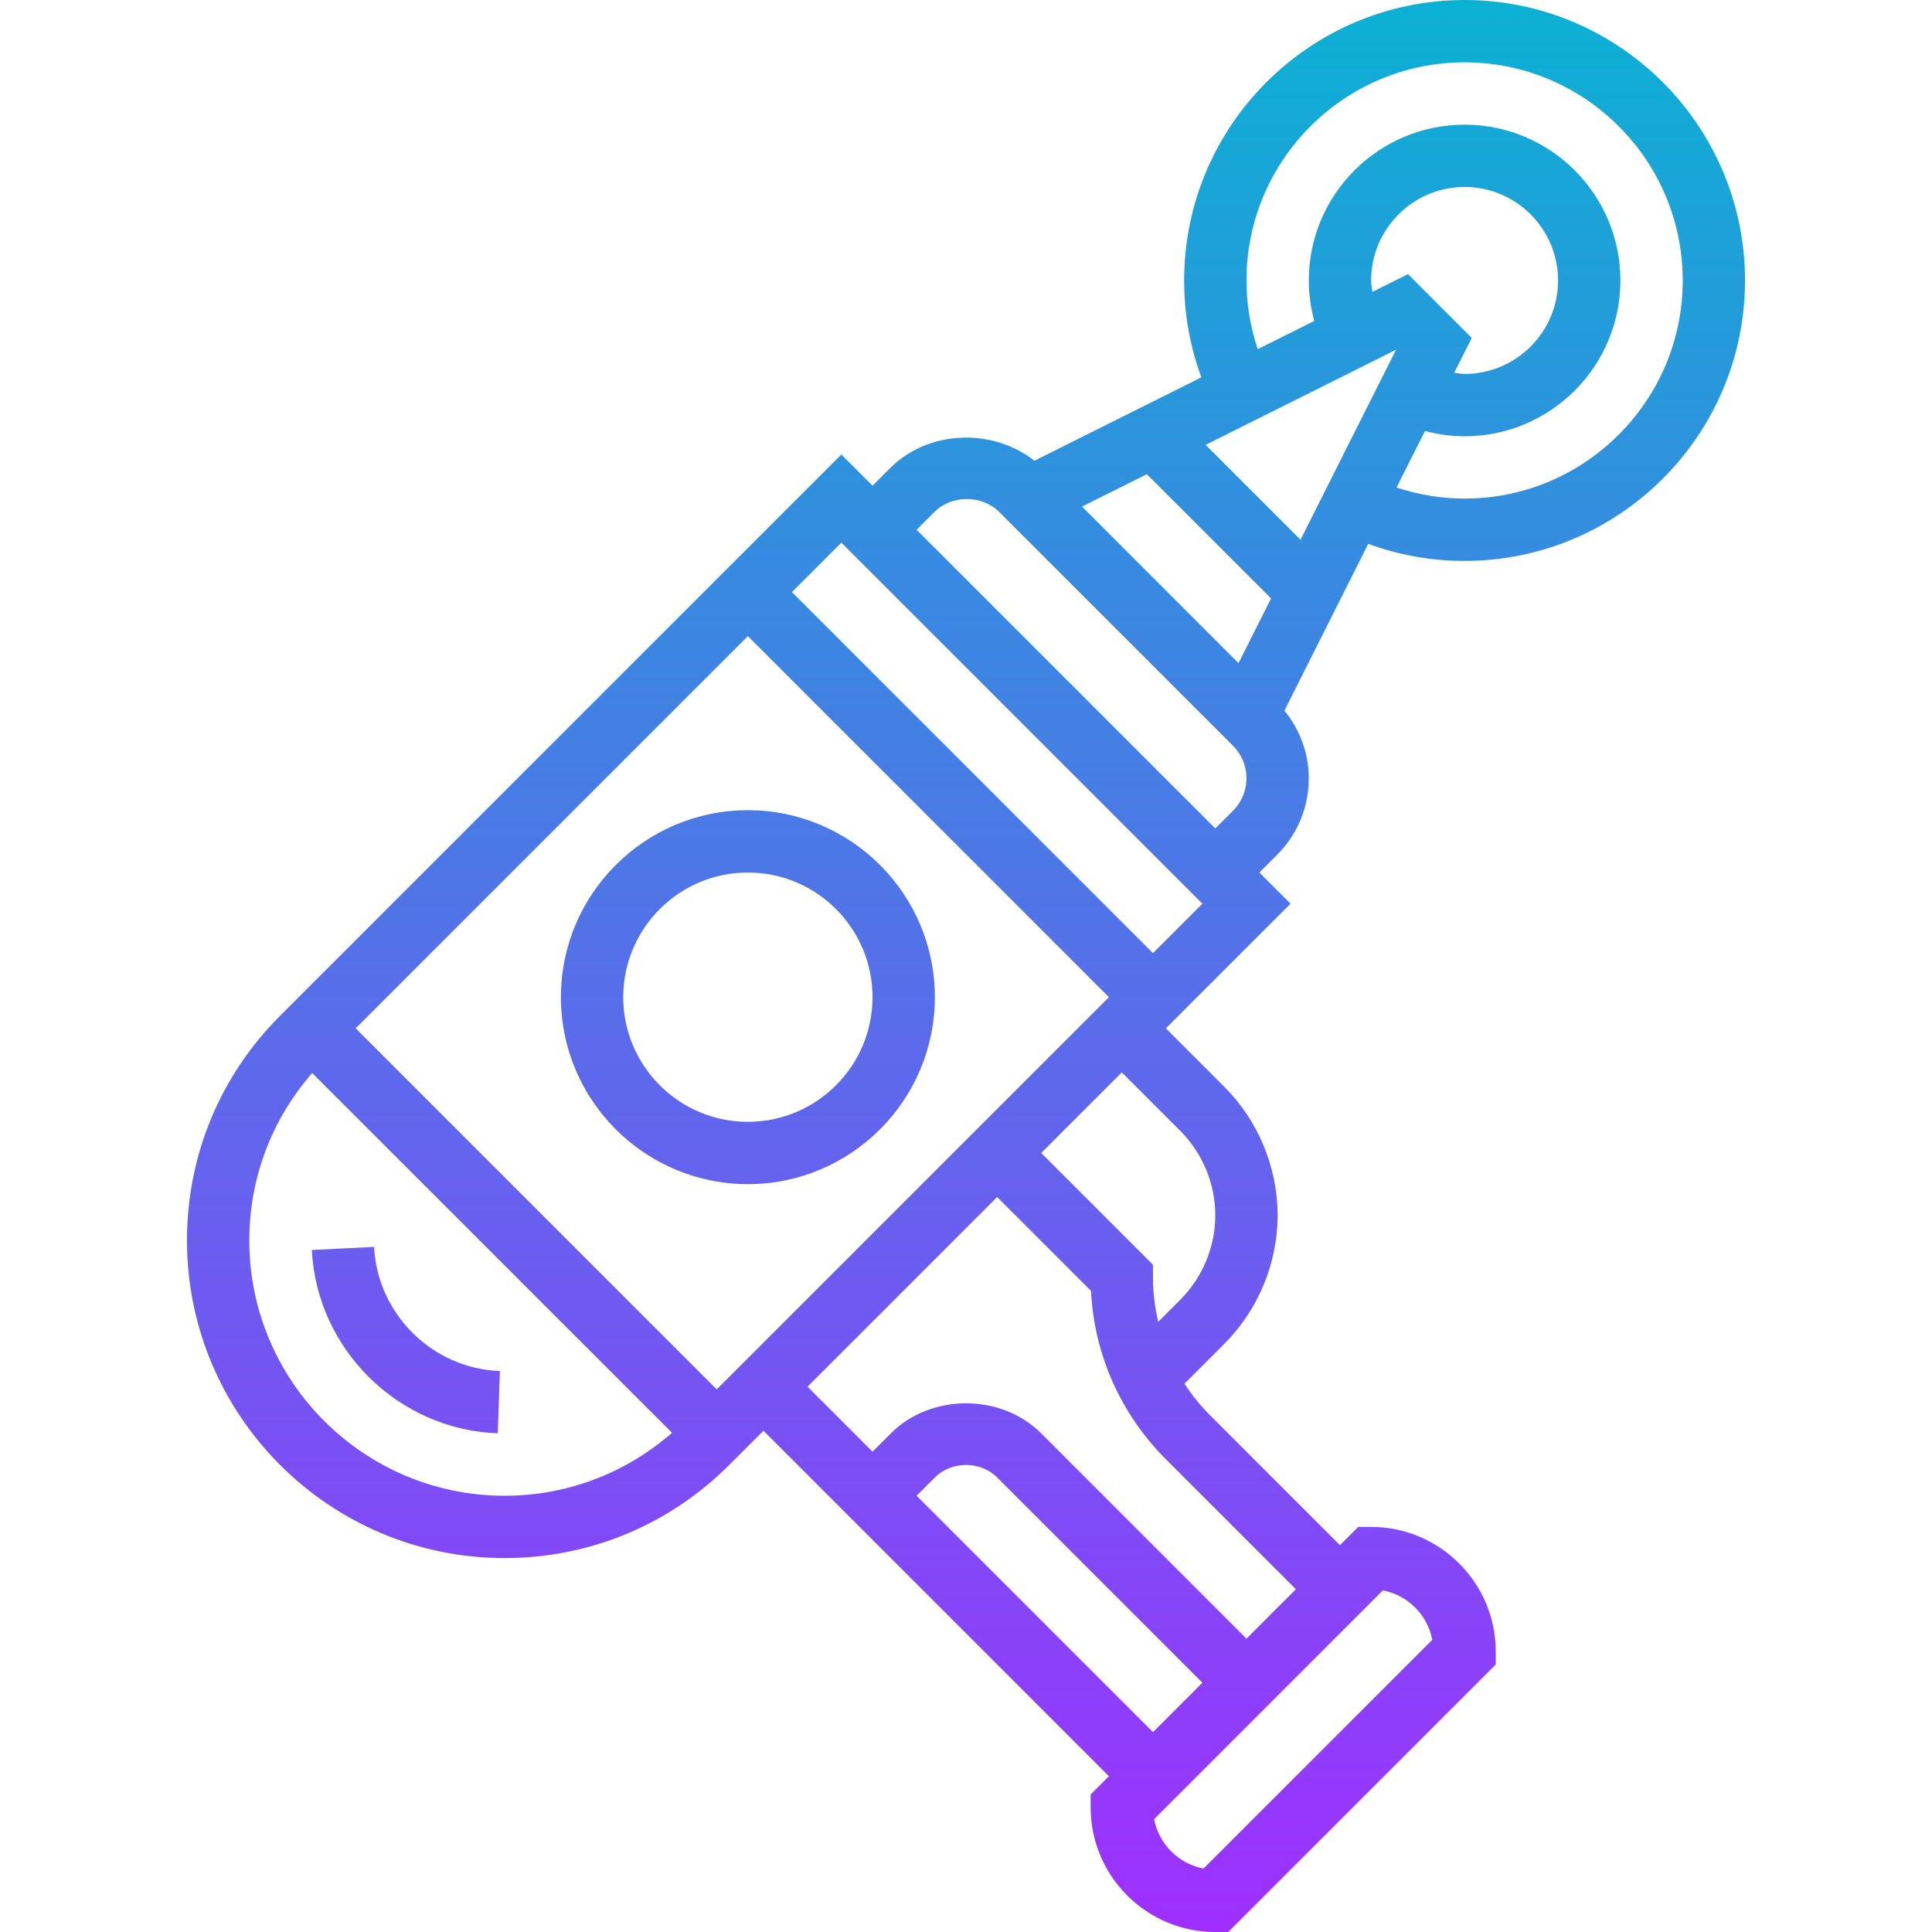 <svg height="496pt" viewBox="-48 0 496 496" width="496pt" xmlns="http://www.w3.org/2000/svg" xmlns:xlink="http://www.w3.org/1999/xlink"><linearGradient id="linear0" gradientUnits="userSpaceOnUse" x1="200" x2="200" y1="496" y2="0"><stop offset="0" stop-color="#9f2fff"/><stop offset="1" stop-color="#0bb1d3"/></linearGradient><path d="m80.344 351.984-.559 15.984c-25.512-.898-46.473-21.57-47.73-47.066l15.984-.781c.848 17.262 15.039 31.254 32.305 31.863zm319.656-279.984c0 39.703-32.305 72-72 72-8.566 0-16.848-1.48-24.734-4.375l-21.512 42.809c3.965 4.918 6.246 10.934 6.246 17.367 0 7.422-2.887 14.406-8.145 19.664l-4.543 4.535 8 8-32 32 15.031 15.031c8.68 8.68 13.656 20.695 13.656 32.969s-4.977 24.289-13.656 32.969l-10.254 10.254c1.879 2.883 4.047 5.594 6.535 8.09l33.375 33.375 4.688-4.688h3.312c17.648 0 32 14.352 32 32v3.312l-68.688 68.688h-3.312c-17.648 0-32-14.352-32-32v-3.312l4.688-4.688-88.688-88.688-8.809 8.801c-15.398 15.398-35.871 23.887-57.656 23.887-44.961 0-81.535-36.574-81.535-81.535 0-21.785 8.48-42.258 23.879-57.656l144.121-144.121 8 8 4.543-4.535c9.785-9.793 26.305-10.328 37.016-1.863l42.867-21.418c-2.93-7.926-4.426-16.254-4.426-24.871 0-39.703 32.305-72 72-72s72 32.297 72 72zm-95.664 2.938 9.137-4.562 16.367 16.379-4.496 8.941c.879.105 1.746.305 2.656.305 13.23 0 24-10.77 24-24s-10.77-24-24-24-24 10.77-24 24c0 1 .215 1.961.336 2.938zm-42.816 39.27 24.359 24.359 24.473-48.68-.047-.047zm8.441 56.031 8.352-16.613-31.879-31.883-16.648 8.312zm-33.273 85.762-92.688-92.688-100.688 100.688 92.688 92.688zm-155.152 128c15.984 0 31.059-5.742 42.992-16.16l-92.375-92.367c-10.41 11.926-16.152 27-16.152 42.992 0 36.137 29.398 65.535 65.535 65.535zm166.465 60.688 12.688-12.688-52.688-52.688c-4.273-4.281-11.727-4.281-16 0l-4.688 4.688zm.289 22.336c1.223 6.41 6.285 11.465 12.68 12.688l58.734-58.734c-1.223-6.41-6.289-11.465-12.68-12.688zm3.023-92.398c-11.648-11.656-18.402-26.891-19.223-43.227l-24.09-24.086-48.688 48.688 16.688 16.688 4.688-4.688c10.305-10.312 28.32-10.312 38.633 0l52.68 52.688 12.688-12.688zm-11.312-99.312-20.688 20.688 28.688 28.688v3.312c0 3.871.488 7.664 1.344 11.344l5.688-5.688c5.695-5.703 8.969-13.594 8.969-21.656s-3.273-15.953-8.969-21.656zm20.688-43.312-92.688-92.688-12.688 12.688 92.688 92.688zm3.312-19.312 4.543-4.535c2.227-2.242 3.457-5.199 3.457-8.352 0-3.152-1.223-6.129-3.457-8.352l-59.992-59.984c-4.461-4.473-12.246-4.473-16.695 0l-4.543 4.535zm120-140.688c0-30.871-25.121-56-56-56s-56 25.129-56 56c0 6.098 1.016 11.984 2.895 17.641l14.512-7.25c-.902-3.359-1.406-6.832-1.406-10.391 0-22.055 17.945-40 40-40s40 17.945 40 40-17.945 40-40 40c-3.488 0-6.879-.488-10.176-1.352l-7.297 14.504c5.609 1.848 11.441 2.848 17.473 2.848 30.879 0 56-25.129 56-56zm-192 184c0 26.473-21.527 48-48 48s-48-21.527-48-48 21.527-48 48-48 48 21.527 48 48zm-16 0c0-17.648-14.352-32-32-32s-32 14.352-32 32 14.352 32 32 32 32-14.352 32-32zm0 0" fill="url(#linear0)"/></svg>
